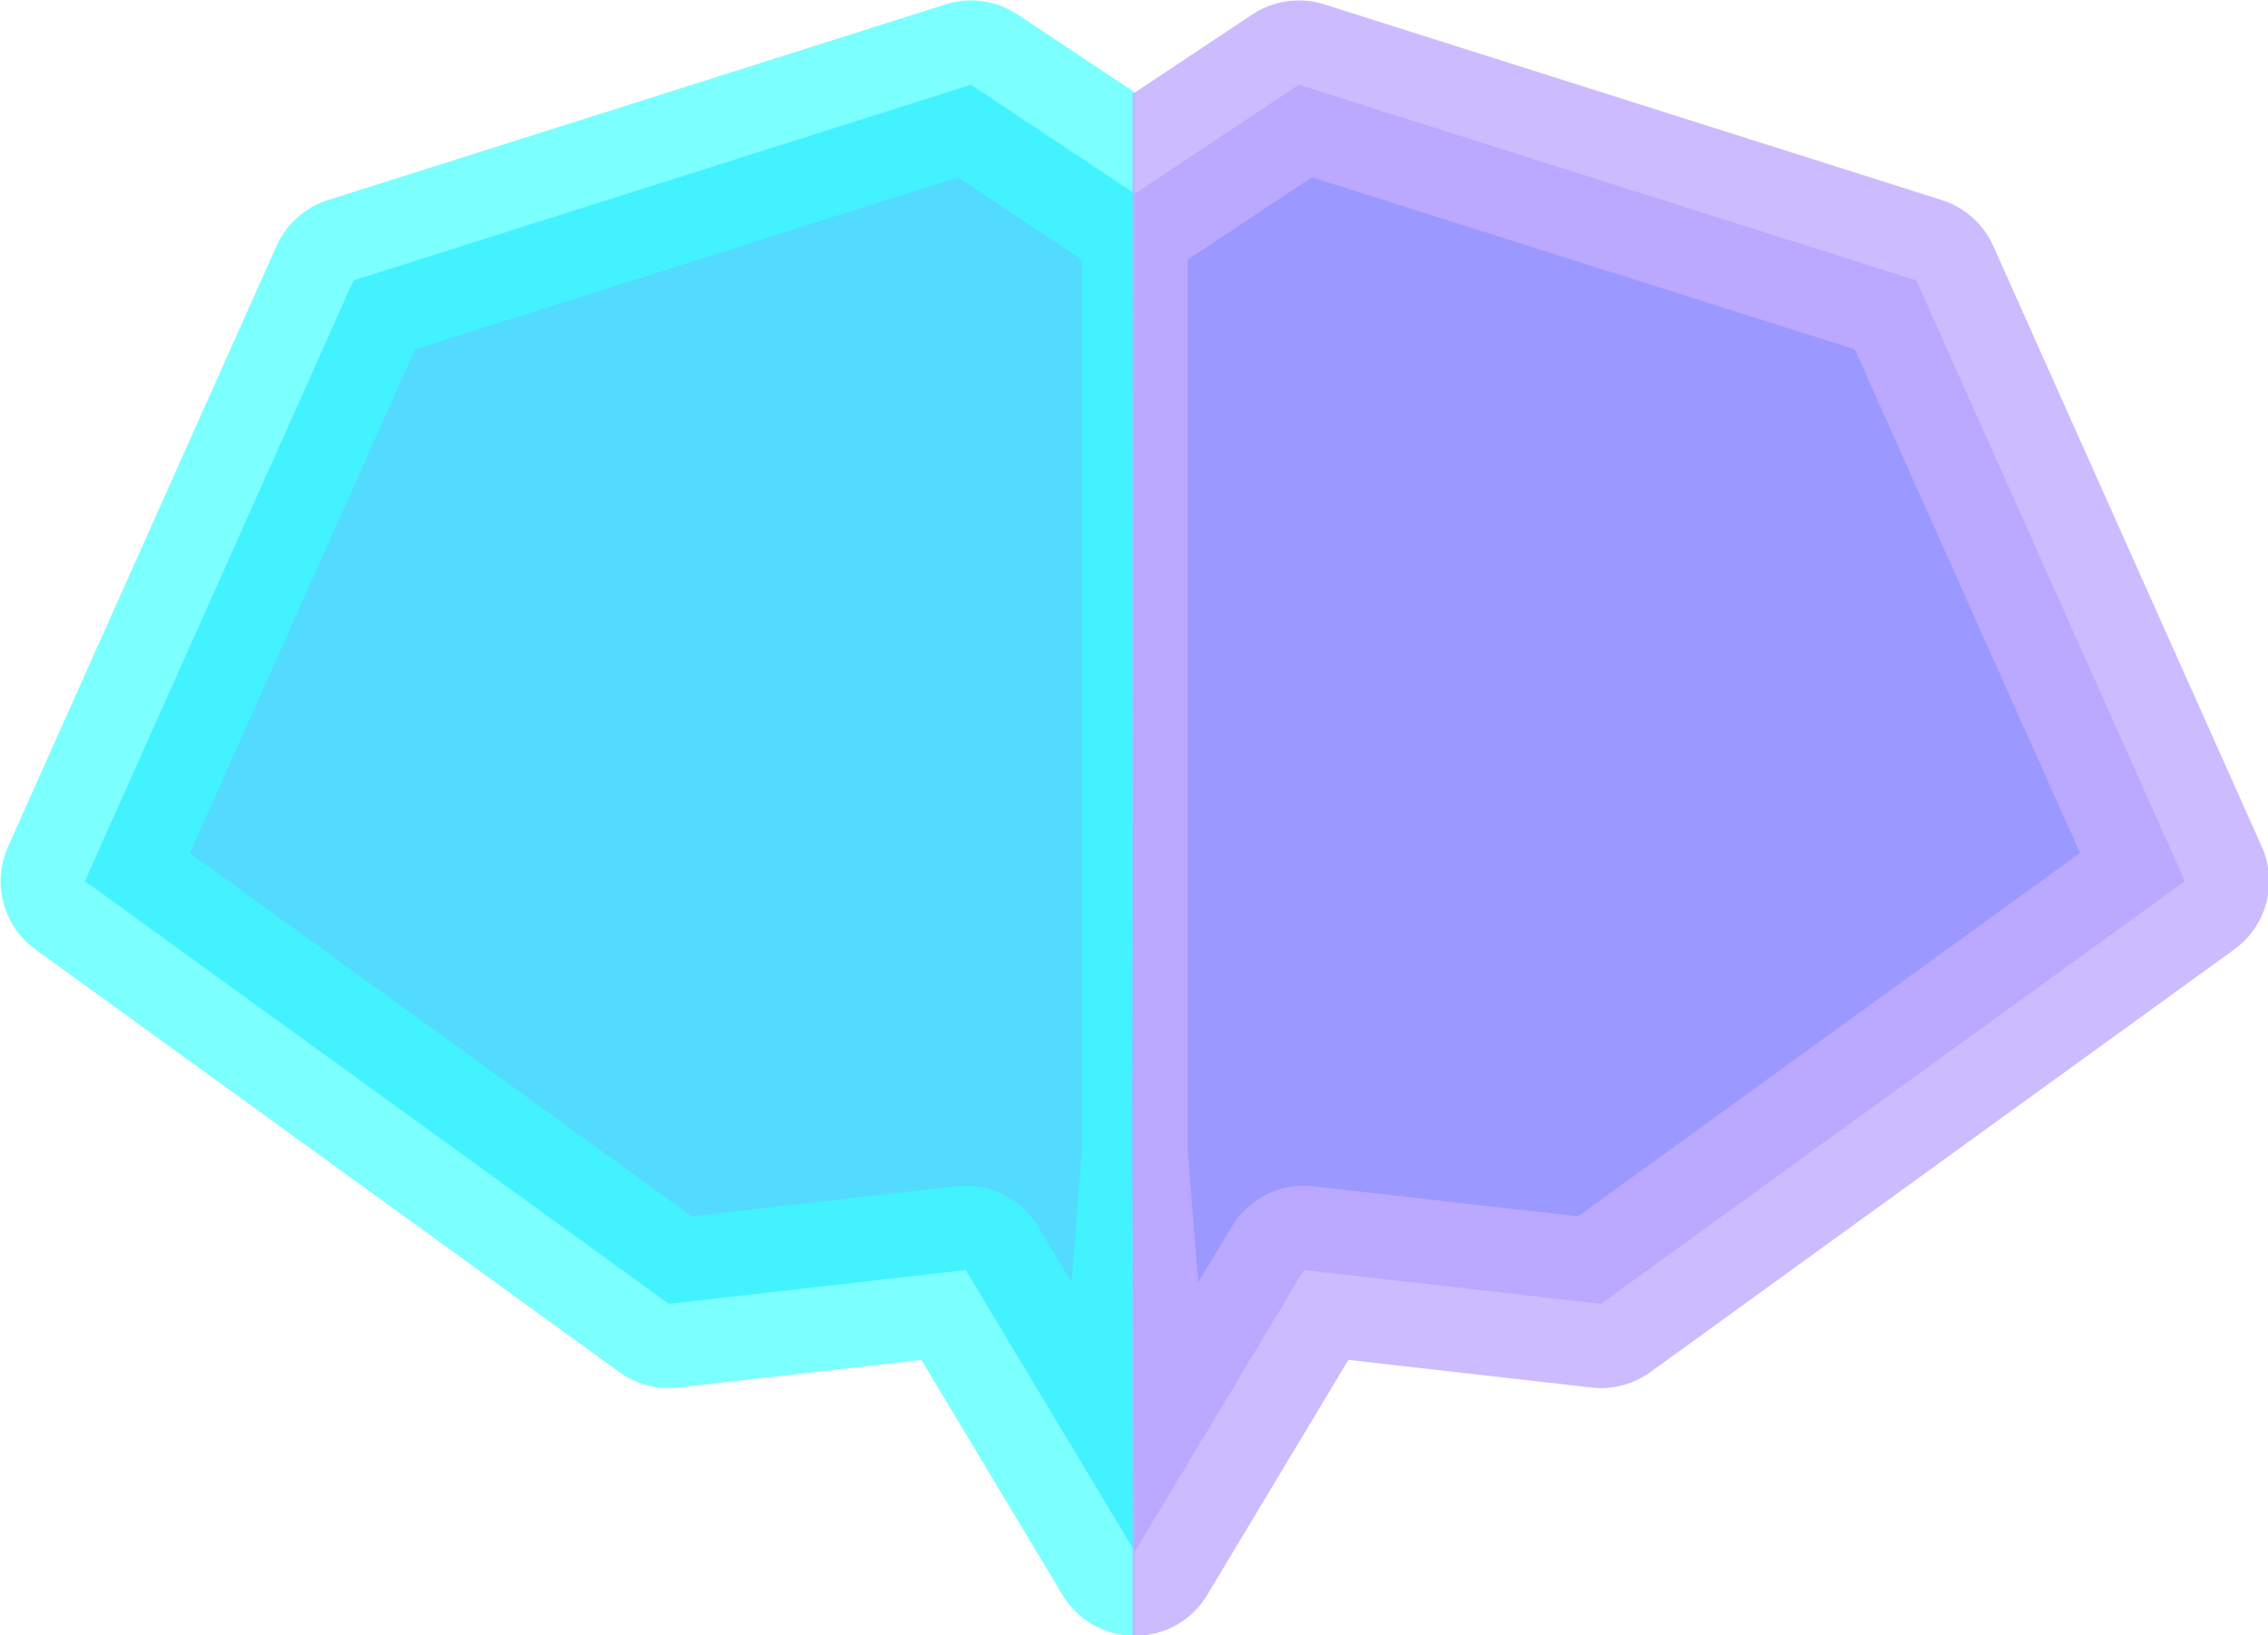 <?xml version="1.0" encoding="UTF-8" standalone="no"?>
<!-- Created with Inkscape (http://www.inkscape.org/) -->

<svg
   width="44.382mm"
   height="31.991mm"
   viewBox="0 0 44.382 31.991"
   version="1.1"
   id="svg5"
   sodipodi:docname="logo_only_pure.svg"
   inkscape:version="1.2 (dc2aedaf03, 2022-05-15)"
   xmlns:inkscape="http://www.inkscape.org/namespaces/inkscape"
   xmlns:sodipodi="http://sodipodi.sourceforge.net/DTD/sodipodi-0.dtd"
   xmlns="http://www.w3.org/2000/svg"
   xmlns:svg="http://www.w3.org/2000/svg">
  <sodipodi:namedview
     id="namedview26"
     pagecolor="#505050"
     bordercolor="#ffffff"
     borderopacity="1"
     inkscape:showpageshadow="0"
     inkscape:pageopacity="0"
     inkscape:pagecheckerboard="1"
     inkscape:deskcolor="#505050"
     inkscape:document-units="mm"
     showgrid="false"
     inkscape:zoom="4.1949333"
     inkscape:cx="59.35732"
     inkscape:cy="80.692582"
     inkscape:window-width="2400"
     inkscape:window-height="1271"
     inkscape:window-x="-9"
     inkscape:window-y="-9"
     inkscape:window-maximized="1"
     inkscape:current-layer="layer1" />
  <defs
     id="defs2">
    <rect
       x="262.957"
       y="-78.213"
       width="612.218"
       height="214.411"
       id="rect3696" />
    <rect
       x="77.848"
       y="631.474"
       width="426.505"
       height="188.099"
       id="rect9505" />
  </defs>
  <g
     id="layer1"
     transform="translate(-126.115,-29.576)">
    <g
       id="g7752"
       transform="matrix(0.661,0,0,0.661,70.637,-12.235)">
      <path
         style="color:#000000;opacity:0.877;fill:#3ad6ff;stroke-width:4.99;stroke-linejoin:round"
         d="m 112.675,65.763 -18.28,5.791 -7.951,17.783 17.286,12.511 8.791,-1 5.007,8.335 -0.07,-11.267 0.07,-28.93 z"
         id="path6258"
         sodipodi:nodetypes="ccccccccc" />
      <path
         id="path6260"
         style="color:#000000;opacity:0.671;fill:#3affff;stroke-linejoin:round"
         d="m 112.467,63.277 a 2.495,2.495 0 0 0 -0.545,0.108 l -18.28,5.791 a 2.495,2.495 0 0 0 -1.525,1.36 l -7.951,17.783 a 2.495,2.495 0 0 0 0.814,3.039 l 17.287,12.512 a 2.495,2.495 0 0 0 1.744,0.457 l 7.197,-0.818 4.18,6.959 a 2.495,2.495 0 0 0 2.14,1.207 V 68.985 65.99 l -3.474,-2.307 a 2.495,2.495 0 0 0 -1.588,-0.407 z m -0.178,5.225 3.676,2.44 v 26.351 l -0.311,3.924 -0.994,-1.654 a 2.495,2.495 0 0 0 -2.422,-1.193 l -7.83,0.89 -14.86,-10.755 6.668,-14.91 z" />
      <path
         style="color:#000000;opacity:0.849;fill:#8582ff;fill-opacity:0.961;stroke:none;stroke-width:4.99;stroke-linejoin:round"
         d="m 122.381,65.763 18.28,5.791 7.951,17.783 -17.286,12.511 -8.791,-1 -5.007,8.335 -0.07,-11.826 0.07,-28.37 z"
         id="path6264"
         sodipodi:nodetypes="ccccccccc" />
      <path
         id="path6266"
         style="color:#000000;opacity:0.849;fill:#c2acff;fill-opacity:0.961;stroke-linejoin:round"
         d="m 122.59,63.277 a 2.495,2.495 0 0 0 -1.587,0.407 l -3.544,2.354 v 2.948 42.689 a 2.495,2.495 0 0 0 2.21,-1.208 l 4.18,-6.959 7.197,0.818 a 2.495,2.495 0 0 0 1.744,-0.457 l 17.287,-12.512 a 2.495,2.495 0 0 0 0.814,-3.039 l -7.951,-17.783 a 2.495,2.495 0 0 0 -1.525,-1.36 l -18.279,-5.791 a 2.495,2.495 0 0 0 -0.545,-0.108 z m 0.178,5.225 16.072,5.092 6.668,14.91 -14.859,10.755 -7.831,-0.89 a 2.495,2.495 0 0 0 -2.422,1.193 l -0.994,1.654 -0.311,-3.924 V 70.941 Z" />
    </g>
  </g>
</svg>
